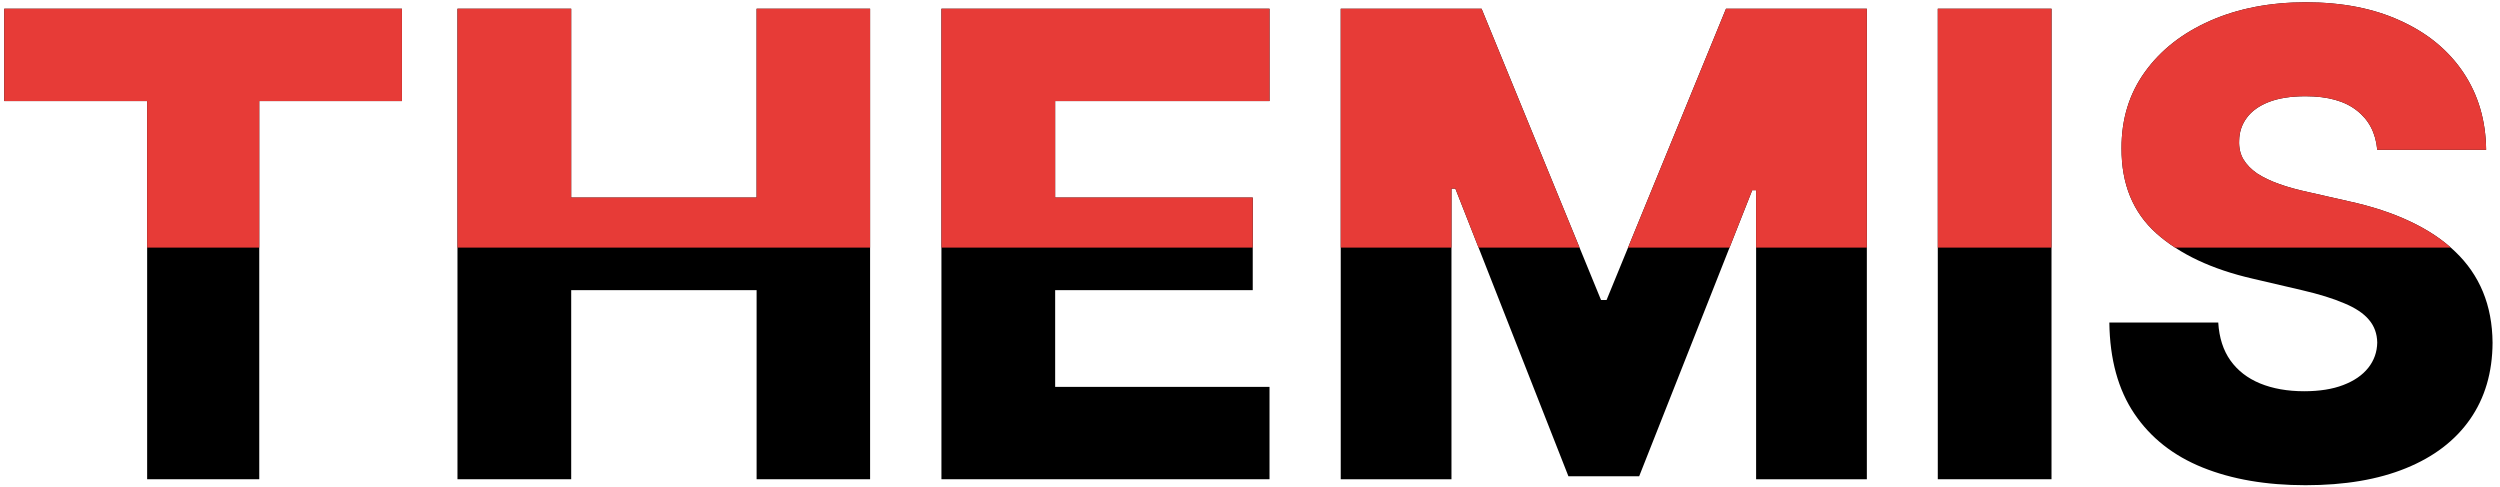 <svg width="313" height="61" viewBox="0 0 313 61" fill="none" xmlns="http://www.w3.org/2000/svg">
<path d="M0.531 12.654V1.091H50.322V12.654H32.459V60H18.423V12.654H0.531Z" fill="black"/>
<path d="M57.276 60V1.091H71.514V24.735H94.727V1.091H108.936V60H94.727V36.327H71.514V60H57.276Z" fill="black"/>
<path d="M117.868 60V1.091H158.943V12.654H132.106V24.735H156.843V36.327H132.106V48.437H158.943V60H117.868Z" fill="black"/>
<path d="M167.86 1.091H185.492L200.45 37.564H201.14L216.097 1.091H233.73V60H219.865V23.815H219.377L205.225 59.626H196.365L182.213 23.613H181.724V60H167.86V1.091Z" fill="black"/>
<path d="M256.849 1.091V60H242.611V1.091H256.849Z" fill="black"/>
<path d="M297.63 18.752C297.438 16.643 296.584 15.003 295.07 13.834C293.574 12.645 291.436 12.05 288.655 12.05C286.814 12.05 285.28 12.29 284.053 12.769C282.826 13.249 281.905 13.91 281.291 14.754C280.678 15.579 280.361 16.528 280.342 17.602C280.304 18.484 280.476 19.26 280.86 19.931C281.263 20.603 281.838 21.197 282.586 21.715C283.353 22.213 284.273 22.654 285.347 23.038C286.421 23.422 287.629 23.757 288.971 24.045L294.034 25.195C296.949 25.828 299.518 26.672 301.743 27.727C303.986 28.781 305.866 30.037 307.381 31.495C308.915 32.952 310.075 34.63 310.861 36.528C311.647 38.427 312.05 40.555 312.069 42.914C312.05 46.634 311.11 49.827 309.25 52.493C307.39 55.158 304.715 57.2 301.225 58.619C297.754 60.038 293.564 60.748 288.655 60.748C283.727 60.748 279.431 60.01 275.769 58.533C272.106 57.056 269.258 54.813 267.226 51.802C265.193 48.792 264.148 44.985 264.09 40.383H277.725C277.84 42.281 278.348 43.863 279.249 45.129C280.15 46.395 281.387 47.353 282.96 48.005C284.551 48.657 286.392 48.983 288.483 48.983C290.4 48.983 292.03 48.724 293.372 48.207C294.734 47.689 295.779 46.97 296.508 46.049C297.236 45.129 297.61 44.074 297.63 42.885C297.61 41.773 297.265 40.824 296.594 40.038C295.923 39.232 294.887 38.542 293.487 37.967C292.107 37.372 290.343 36.826 288.195 36.327L282.039 34.889C276.938 33.719 272.921 31.83 269.987 29.222C267.053 26.595 265.596 23.048 265.615 18.58C265.596 14.936 266.574 11.743 268.549 9.001C270.524 6.259 273.257 4.121 276.747 2.587C280.237 1.053 284.216 0.286 288.684 0.286C293.248 0.286 297.208 1.062 300.563 2.615C303.938 4.15 306.556 6.307 308.416 9.087C310.276 11.868 311.225 15.089 311.264 18.752H297.63Z" fill="black"/>
<path fill-rule="evenodd" clip-rule="evenodd" d="M32.459 31H18.423V12.654H0.531V1.091H50.322V12.654H32.459V31ZM108.936 31H57.276V1.091H71.514V24.735H94.727V1.091H108.936V31ZM156.843 31H117.868V1.091H158.943V12.654H132.106V24.735H156.843V31ZM181.724 31H167.86V1.091H185.492L197.758 31H185.116L182.213 23.613H181.724V31ZM219.865 31V23.815H219.377L216.537 31H203.832L216.097 1.091H233.73V31H219.865ZM256.849 31H242.611V1.091H256.849V31ZM306.844 31H272.324C271.481 30.45 270.702 29.858 269.987 29.222C267.053 26.595 265.596 23.048 265.615 18.58C265.596 14.936 266.574 11.743 268.549 9.001C270.524 6.259 273.257 4.121 276.747 2.587C280.237 1.053 284.216 0.286 288.684 0.286C293.248 0.286 297.208 1.062 300.563 2.615C303.938 4.15 306.556 6.307 308.416 9.087C310.276 11.868 311.225 15.089 311.264 18.752H297.63C297.438 16.643 296.584 15.003 295.07 13.834C293.574 12.645 291.436 12.05 288.655 12.05C286.814 12.05 285.28 12.29 284.053 12.769C282.826 13.249 281.905 13.91 281.291 14.754C280.678 15.579 280.361 16.528 280.342 17.602C280.304 18.484 280.476 19.26 280.86 19.931C281.263 20.603 281.838 21.197 282.586 21.715C283.353 22.213 284.273 22.654 285.347 23.038C286.421 23.422 287.629 23.757 288.971 24.045L294.034 25.195C296.949 25.828 299.518 26.672 301.743 27.727C303.728 28.66 305.429 29.751 306.844 31Z" fill="#E73B37"/>
</svg>
